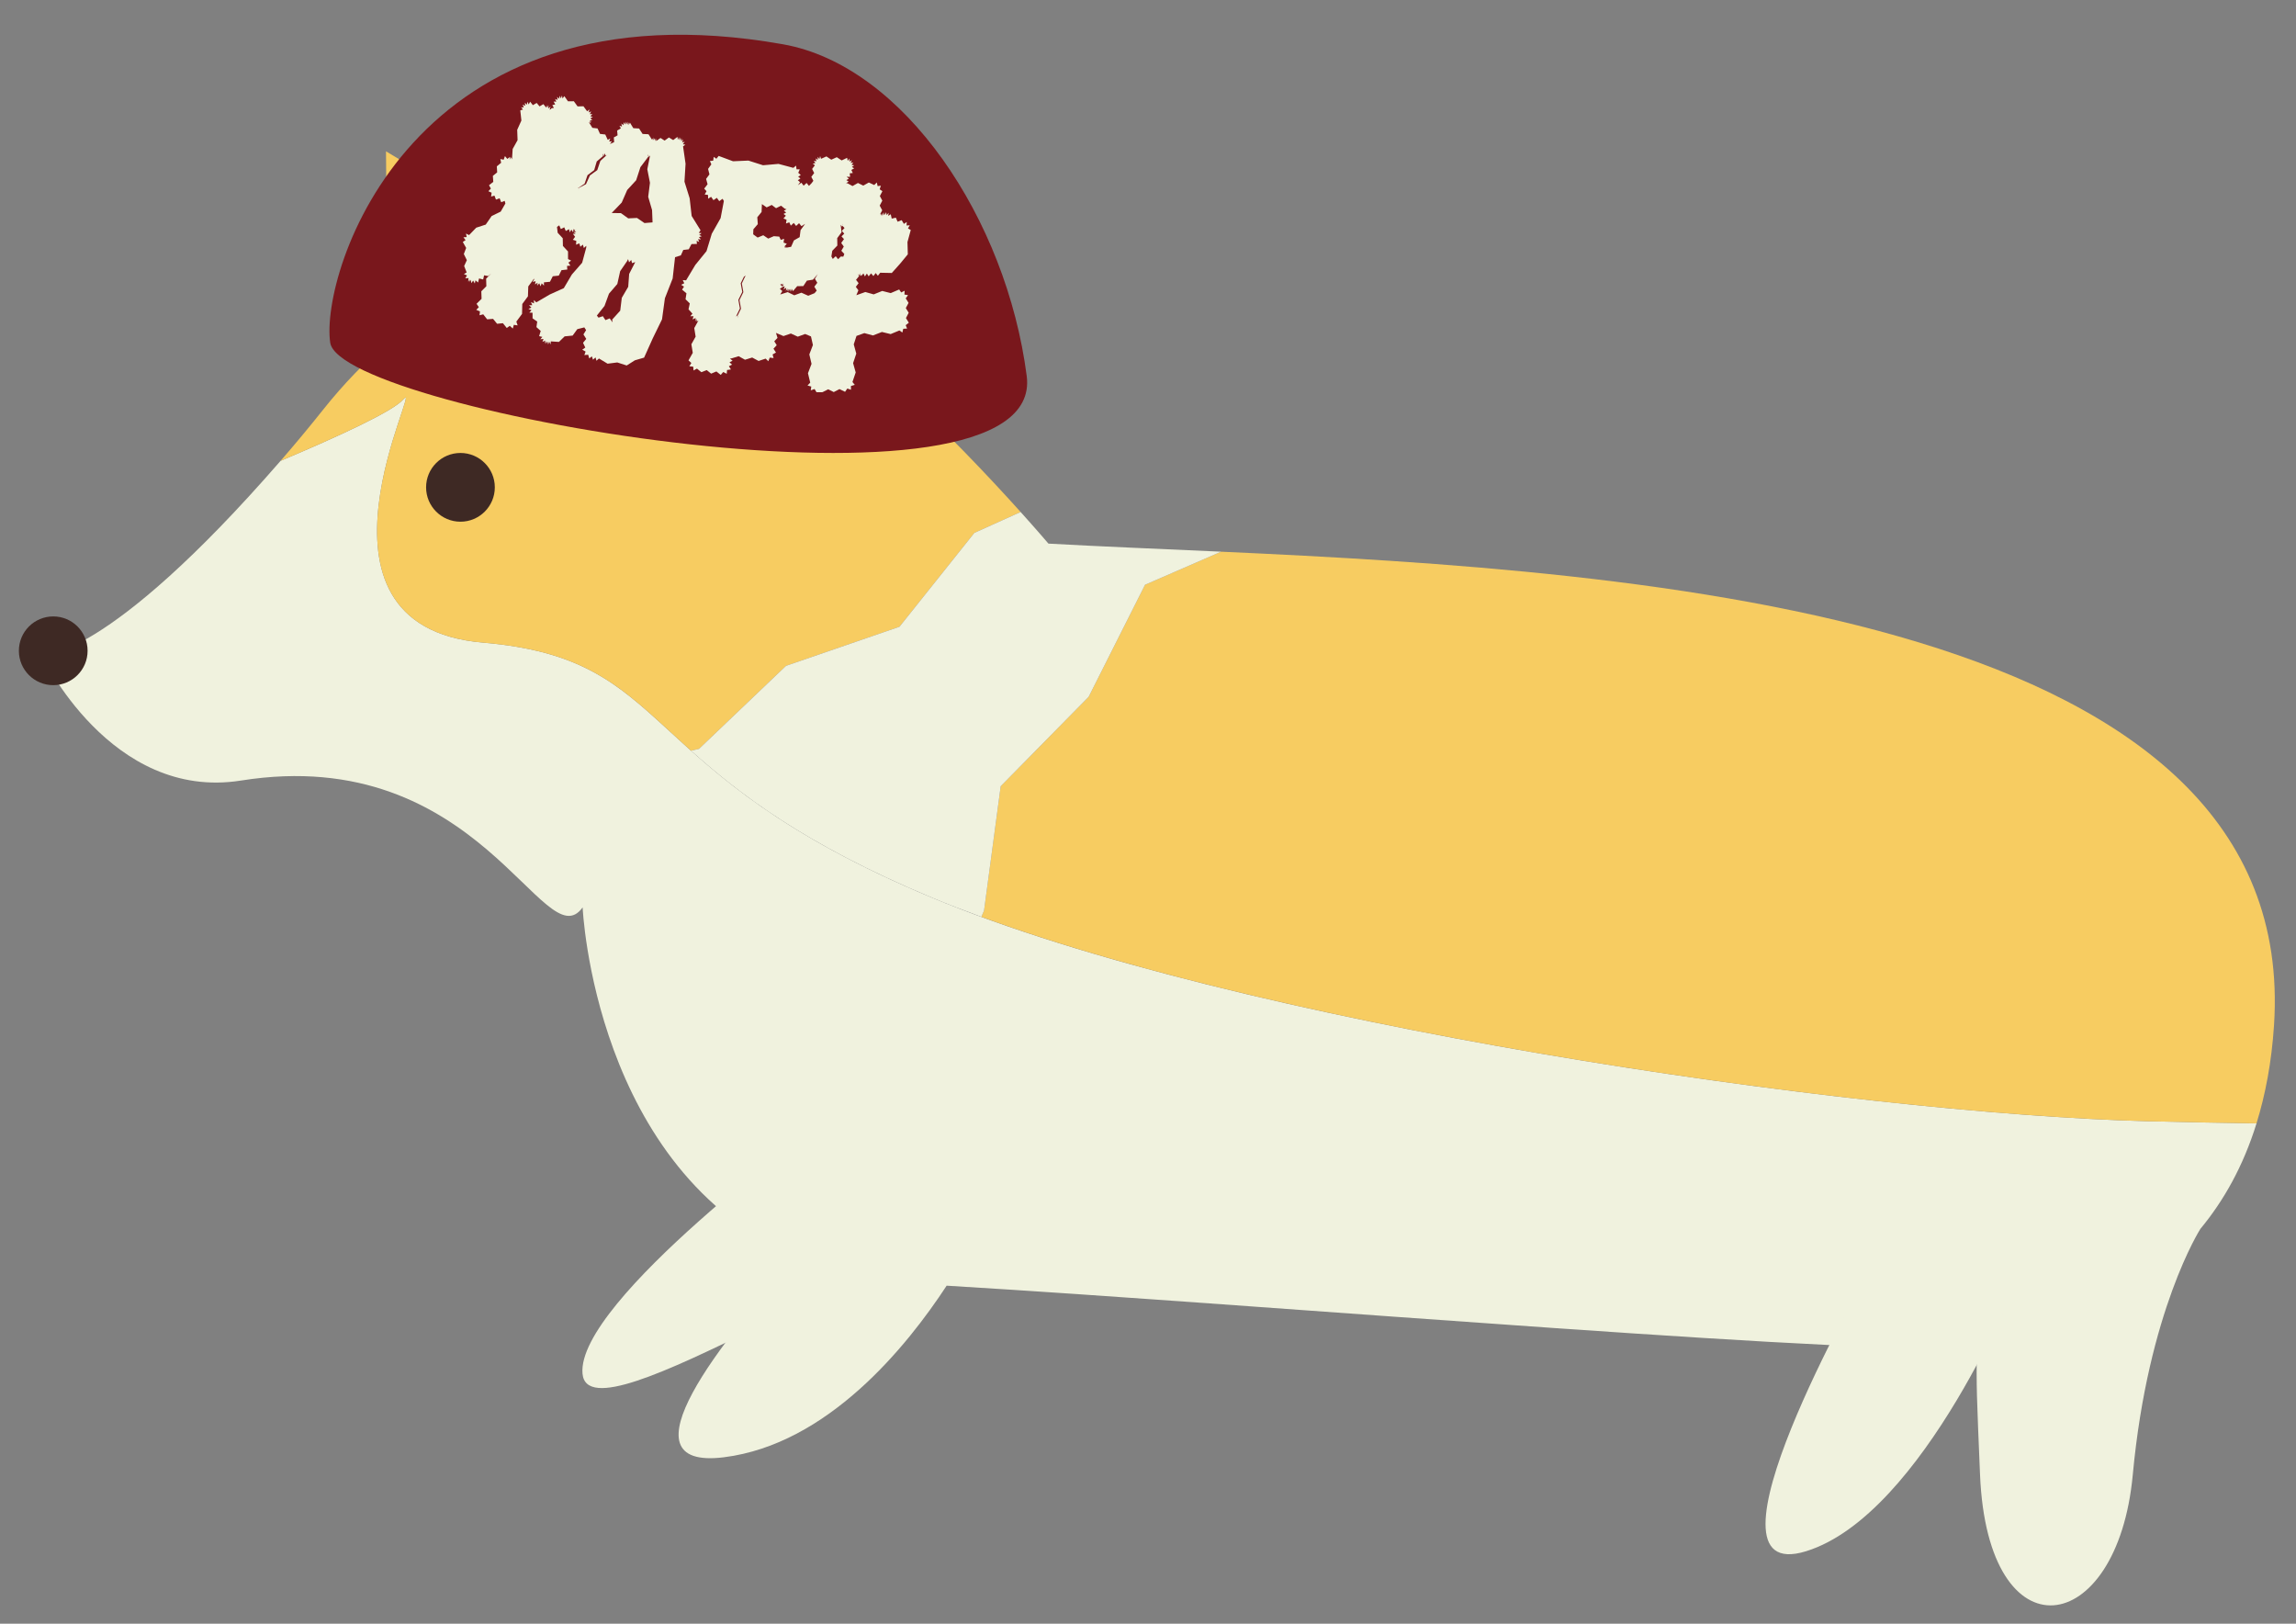 <?xml version="1.0" encoding="utf-8"?>
<!DOCTYPE svg PUBLIC "-//W3C//DTD SVG 1.1//EN" "http://www.w3.org/Graphics/SVG/1.1/DTD/svg11.dtd">
<svg version="1.1" id="レイヤー_1" xmlns="http://www.w3.org/2000/svg" xmlns:xlink="http://www.w3.org/1999/xlink" x="0px"
	 y="0px" width="841.89px" height="595.28px" viewBox="0 0 841.89 595.28" enable-background="new 0 0 841.89 595.28"
	 xml:space="preserve">
<rect x="0" y="0" width="841.89" height="595.28" fill="#808080" stroke="none"/>
<g>
	<g>
		<path fill="#F0F2DE" d="M827.413,411.845c-13.288-0.192-26.621-0.447-39.778-0.782c-109.2-2.801-335.523-35.856-446.122-82.056
			c-110.599-46.201-92.99-87.327-164.391-93.415c-71.398-6.087-20.885-98.929-29.284-89.128c-3.703,4.32-23.724,13.535-44.958,22.49
			c-64.317,73.989-87.576,71.254-87.576,71.254s25.216,53.561,73.073,45.953c87.642-13.932,111.261,66.121,125.262,46.501
			c0,0,4.183,96.557,78.568,128.256c-26.933,29.602-65.997,78.246-26.769,73.342c38.019-4.748,66.98-40.459,81.675-62.908
			c120.153,7.206,350.381,26.95,376.123,22.209c0.519-0.099,1.076-0.202,1.634-0.307c-0.213,15.914-0.055,18.135,1.166,47.458
			c2.8,67.309,50.4,60.2,56,0s24.777-90.153,24.777-90.153h-0.005C815.273,440.351,822.514,427.681,827.413,411.845z"/>
		<path fill="#F0F2DE" d="M683.849,468.462c0,0-64.831,113.615-21.611,100.25c43.225-13.366,77.797-100.25,77.797-100.25"/>
		<path fill="#F0F2DE" d="M300.584,411.845c0,0-89.281,65.104-86.991,91.739c2.287,26.639,119.043-56.229,146.518-45.87"/>
		<path fill="#3E2924" d="M32.12,238.59c0,6.959-5.644,12.599-12.601,12.599c-6.956,0-12.6-5.64-12.6-12.599
			c0-6.958,5.644-12.6,12.6-12.6C26.476,225.99,32.12,231.631,32.12,238.59z"/>
		<g>
			<path fill="#F7CC61" d="M447.742,202.256l-27.874,12.123l-20.688,41.09l-32.243,32.761l-6.112,45.603l-0.984,2.3
				c115.682,42.436,324.303,72.274,427.793,74.93c13.157,0.335,26.49,0.59,39.778,0.782c3.265-10.555,5.54-22.454,6.421-35.994
				C843.602,225.907,605.438,209.431,447.742,202.256z"/>
			<path fill="#F7CC61" d="M288.212,244.11l41.592-14.323l27.458-34.41l16.984-7.668c-10.741-11.938-28.667-31.107-47.39-47.853
				c-3.877-3.47-7.794-6.816-11.681-9.991h0.006c0,0-28.744-68.802-30.145-98.202c-0.929-19.529-21.618,30.204-35.415,65.809
				c-14.546-3.082-33.305-4.504-53.829,0.287c-6.917-8.848-21.868-23.018-54.254-42.295c0,0,0.438,38.407,0.273,70.42
				c-7.88,6.74-15.712,14.735-23.373,24.369c-5.316,6.683-10.495,12.873-15.559,18.701c21.235-8.955,41.255-18.17,44.958-22.49
				c8.399-9.8-42.114,83.041,29.284,89.128c41.096,3.502,52.73,18.626,76.27,39.635l2.934-0.687L288.212,244.11z"/>
			<path fill="#F0F2DE" d="M366.937,288.23l32.243-32.761l20.688-41.09l27.874-12.123c-23.187-1.056-44.645-1.913-63.306-2.96
				c0,0-3.844-4.535-10.19-11.586l-16.984,7.668l-27.458,34.41l-41.592,14.323l-31.886,30.43l-2.934,0.687
				c17.358,15.487,41.18,34.171,88.121,53.78c5.783,2.415,11.948,4.785,18.329,7.126l0.984-2.3L366.937,288.23z"/>
		</g>
		<path fill="#3E2924" d="M181.438,178.664c0,6.959-5.645,12.601-12.6,12.601c-6.956,0-12.601-5.642-12.601-12.601
			c0-6.96,5.645-12.6,12.601-12.6C175.793,166.063,181.438,171.704,181.438,178.664z"/>
	</g>
	<path fill="#79171C" d="M287.1,16.234c44.395,7.867,81.948,64.104,89.379,121.648c7.432,57.544-251.61,13.243-255.394-12.239
		C117.295,100.163,150.769-7.929,287.1,16.234z"/>
	<g>
		<g>
			<g>
				<path fill="#F0F2DE" d="M216.06,131.405c-0.153-0.539-0.227-0.806-0.379-1.345c-0.556,0.049-0.845,0.066-1.406,0.112
					c0.177-0.519,0.271-0.762,0.448-1.282c-0.498-0.271-0.732-0.413-1.233-0.684c0.446-0.317,0.671-0.467,1.117-0.787
					c-0.326-0.697-0.498-1.045-0.821-1.742c0.476-0.572,0.711-0.856,1.182-1.427c-0.413-0.654-0.624-0.99-1.032-1.646
					c0.391-0.632,0.583-0.943,0.971-1.578c-0.265-0.397-0.388-0.596-0.653-0.996c-1.017,0.263-1.548,0.386-2.567,0.64
					c-0.688,0.946-1.026,1.417-1.717,2.36c-1.176,0.118-1.758,0.18-2.934,0.29c-0.828,0.815-1.249,1.217-2.086,2.032
					c-1.202-0.072-1.78-0.113-2.981-0.195c-0.032,0.452-0.065,0.673-0.098,1.125c-0.208-0.418-0.297-0.621-0.506-1.04
					c-0.136,0.424-0.232,0.637-0.368,1.061c-0.104-0.449-0.14-0.676-0.238-1.121c-0.244,0.366-0.363,0.543-0.61,0.91
					c0.083-0.418,0.134-0.624,0.216-1.042c-0.21,0.366-0.323,0.552-0.534,0.918c0.125-0.405,0.184-0.615,0.306-1.02
					c-0.238,0.351-0.342,0.522-0.579,0.87c0.153-0.397,0.208-0.591,0.361-0.987c-0.413,0.206-0.607,0.312-1.023,0.517
					c0.156-0.438,0.235-0.656,0.388-1.094c-0.462,0.058-0.703,0.082-1.166,0.14c0.292-0.353,0.441-0.534,0.733-0.887
					c-0.459-0.104-0.7-0.156-1.165-0.263c0.229-0.768,0.345-1.151,0.577-1.919c-0.632-0.558-0.938-0.842-1.566-1.403
					c0.117-0.81,0.166-1.22,0.287-2.029c-0.689-0.476-1.026-0.708-1.707-1.187c-0.003-0.823-0.013-1.23-0.009-2.048
					c-0.475-0.022-0.706-0.033-1.182-0.057c0.32-0.339,0.479-0.514,0.799-0.856c-0.44-0.205-0.672-0.304-1.114-0.512
					c0.43-0.18,0.652-0.271,1.081-0.451c-0.342-0.358-0.522-0.542-0.864-0.9c0.47,0.005,0.717,0.011,1.187,0.014
					c-0.189-0.459-0.296-0.692-0.488-1.151c0.449,0.186,0.674,0.287,1.127,0.473c-0.019-0.489-0.038-0.738-0.057-1.225
					c0.355,0.339,0.533,0.514,0.893,0.853c1.98-1.129,2.97-1.712,4.925-2.874c2.084-0.919,3.11-1.386,5.163-2.34
					c1.185-1.999,1.786-2.994,2.956-5.001c1.523-1.714,2.272-2.581,3.773-4.312c0.593-2.212,0.889-3.309,1.483-5.518
					c0.01-0.27,0.016-0.41,0.026-0.681c-0.363,0.32-0.538,0.484-0.901,0.801c-0.128-0.493-0.198-0.744-0.326-1.236
					c-0.376,0.312-0.577,0.47-0.959,0.78c-0.14-0.498-0.208-0.747-0.348-1.244c-0.489,0.197-0.733,0.292-1.222,0.487
					c0.033-0.561,0.061-0.839,0.092-1.403c-0.502-0.156-0.751-0.233-1.255-0.394c0.329-0.432,0.488-0.657,0.815-1.088
					c-0.321-0.446-0.473-0.662-0.794-1.11c0.41,0.017,0.601,0.019,1.011,0.033c-0.336-0.257-0.495-0.391-0.823-0.648
					c0.411,0.014,0.613,0.025,1.02,0.039c-0.327-0.269-0.498-0.4-0.825-0.67c0.41,0.006,0.613,0,1.023,0
					c-0.342,0.058-0.506,0.087-0.848,0.142c0.332-0.213,0.487-0.325,0.821-0.539c-0.364,0.156-0.547,0.241-0.907,0.396
					c0.336-0.213,0.519-0.32,0.855-0.536c-0.067,0.281-0.106,0.418-0.177,0.7c-0.363-0.265-0.544-0.393-0.906-0.662
					c-0.074,0.47-0.11,0.706-0.183,1.179c-0.26-0.391-0.388-0.588-0.639-0.976c-0.225,0.41-0.342,0.609-0.567,1.02
					c-0.107-0.468-0.159-0.692-0.267-1.157c-0.481,0.262-0.72,0.391-1.206,0.653c-0.232-0.539-0.342-0.81-0.567-1.348
					c-0.498,0.257-0.743,0.38-1.241,0.635c-0.235-0.544-0.356-0.81-0.588-1.354c-0.325,0.235-0.501,0.345-0.825,0.58
					c0.092,0.853,0.153,1.282,0.251,2.136c0.741,0.8,1.108,1.208,1.854,2.006c0.021,1.135,0.039,1.69,0.063,2.825
					c0.743,0.812,1.124,1.222,1.878,2.032c0.003,1.113-0.008,1.668-0.003,2.781c0.458,0.226,0.678,0.336,1.136,0.557
					c-0.4,0.307-0.593,0.457-0.999,0.763c0.29,0.435,0.44,0.653,0.736,1.088c-0.5,0.041-0.742,0.063-1.242,0.101
					c0.048,0.528,0.058,0.795,0.104,1.323c-0.858,0.096-1.277,0.145-2.132,0.235c-0.399,0.801-0.594,1.2-0.992,2.001
					c-0.878,0.099-1.324,0.142-2.204,0.232c-0.413,0.809-0.626,1.222-1.039,2.029c-0.887,0.09-1.324,0.123-2.216,0.206
					c0.009,0.484,0.006,0.73,0.02,1.211c-0.337-0.347-0.5-0.52-0.832-0.867c-0.153,0.446-0.238,0.67-0.4,1.116
					c-0.193-0.446-0.284-0.67-0.48-1.116c-0.305,0.348-0.46,0.522-0.763,0.87c0.115-0.405,0.183-0.599,0.298-1.006
					c-0.17,0.385-0.258,0.568-0.427,0.952c0.131-0.399,0.195-0.599,0.323-0.999c-0.152,0.391-0.219,0.583-0.37,0.971
					c0.128-0.401,0.186-0.601,0.317-1c-0.384,0.249-0.58,0.377-0.96,0.626c0.094-0.465,0.159-0.698,0.252-1.162
					c-0.446,0.087-0.678,0.123-1.124,0.208c0.249-0.389,0.382-0.586,0.633-0.974c-0.07-0.046-0.101-0.071-0.171-0.117
					c-0.815,1.116-1.23,1.67-2.048,2.778c-0.052,1.449-0.085,2.185-0.123,3.633c-0.827,1.127-1.242,1.69-2.073,2.811
					c-0.046,1.458-0.046,2.18-0.088,3.637c-0.831,1.129-1.258,1.692-2.094,2.816c0.2,0.552,0.287,0.836,0.484,1.389
					c-0.561-0.077-0.845-0.118-1.405-0.197c-0.152,0.542-0.222,0.81-0.375,1.351c-0.438-0.399-0.668-0.594-1.105-0.992
					c-0.446,0.32-0.66,0.473-1.102,0.791c-0.577-0.704-0.847-1.05-1.417-1.756c-0.853,0.087-1.279,0.131-2.132,0.213
					c-0.585-0.719-0.889-1.077-1.474-1.799c-0.867,0.068-1.307,0.101-2.174,0.164c-0.586-0.73-0.855-1.096-1.433-1.829
					c-0.54,0.139-0.821,0.208-1.356,0.342c0.055-0.566,0.098-0.856,0.153-1.421c-0.54-0.224-0.812-0.331-1.352-0.558
					c0.372-0.396,0.564-0.596,0.936-0.996c-0.332-0.495-0.503-0.744-0.833-1.238c0.746-0.728,1.104-1.085,1.842-1.815
					c-0.043-1.108-0.055-1.66-0.095-2.768c0.74-0.735,1.109-1.107,1.845-1.846c-0.041-1.107-0.046-1.662-0.082-2.77
					c0.747-0.758,1.107-1.135,1.849-1.896c-0.437,0.375-0.659,0.566-1.093,0.941c-0.61-0.113-0.897-0.172-1.505-0.285
					c-0.134,0.612-0.216,0.919-0.345,1.531c-0.602-0.147-0.894-0.224-1.496-0.377c-0.156,0.594-0.215,0.894-0.37,1.487
					c-0.376-0.32-0.568-0.476-0.938-0.799c-0.107,0.468-0.153,0.698-0.254,1.165c-0.247-0.434-0.375-0.65-0.617-1.083
					c-0.258,0.383-0.387,0.577-0.641,0.96c-0.091-0.484-0.137-0.728-0.227-1.212c-0.2,0.364-0.307,0.539-0.506,0.905
					c0.143-0.399,0.208-0.596,0.351-0.995c-0.232,0.345-0.332,0.514-0.564,0.859c0.167-0.386,0.241-0.583,0.41-0.968
					c-0.254,0.325-0.398,0.498-0.65,0.82c0.052-0.5,0.104-0.754,0.159-1.258c-0.483,0.017-0.74,0.027-1.222,0.041
					c0.26-0.407,0.394-0.615,0.651-1.022c-0.456-0.205-0.694-0.307-1.151-0.512c0.408-0.238,0.61-0.36,1.02-0.599
					c-0.375-0.94-0.55-1.409-0.919-2.349c0.402-0.858,0.588-1.284,0.988-2.146c-0.455-0.896-0.665-1.353-1.108-2.255
					c0.348-0.891,0.511-1.334,0.858-2.226c-0.492-0.875-0.749-1.315-1.236-2.193c0.405-0.268,0.619-0.405,1.022-0.672
					c-0.317-0.418-0.473-0.624-0.793-1.042c0.484-0.027,0.72-0.046,1.204-0.077c-0.106-0.514-0.162-0.771-0.268-1.288
					c0.45,0.224,0.691,0.334,1.143,0.558c1.056-1.083,1.578-1.627,2.622-2.712c1.402-0.449,2.095-0.67,3.487-1.135
					c0.87-1.255,1.298-1.882,2.162-3.139c1.332-0.638,2.002-0.963,3.322-1.616c0.698-1.187,1.026-1.777,1.718-2.97
					c-0.1-0.386-0.155-0.585-0.252-0.971c-0.522,0.203-0.773,0.298-1.292,0.5c-0.225-0.583-0.351-0.87-0.574-1.449
					c-0.534,0.196-0.802,0.295-1.334,0.486c-0.222-0.582-0.337-0.872-0.555-1.455c-0.498,0.134-0.736,0.208-1.233,0.339
					c0.082-0.561,0.12-0.848,0.202-1.408c-0.486-0.219-0.717-0.328-1.2-0.55c0.364-0.391,0.553-0.582,0.919-0.973
					c-0.277-0.487-0.415-0.73-0.692-1.219c0.632-0.495,0.937-0.742,1.569-1.239c-0.064-0.869-0.086-1.318-0.153-2.188
					c0.641-0.514,0.943-0.776,1.578-1.296c-0.061-0.886-0.076-1.323-0.128-2.209c0.632-0.517,0.949-0.779,1.583-1.304
					c-0.123-0.552-0.177-0.82-0.297-1.373c0.492,0.101,0.732,0.15,1.228,0.249c0.189-0.525,0.281-0.795,0.47-1.324
					c0.348,0.405,0.514,0.624,0.864,1.028c0.424-0.303,0.638-0.461,1.058-0.768c-0.125,0.408-0.18,0.602-0.306,1.006
					c0.189-0.37,0.295-0.544,0.484-0.913c-0.131,0.401-0.192,0.593-0.323,0.998c0.199-0.369,0.295-0.55,0.489-0.919
					c0.124,0.319,0.183,0.478,0.31,0.798c0.095-1.54,0.147-2.305,0.251-3.842c0.716-1.288,1.081-1.936,1.799-3.227
					c-0.058-1.518-0.088-2.28-0.134-3.798c0.61-1.362,0.922-2.04,1.532-3.401c-0.167-1.493-0.247-2.243-0.405-3.735
					c0.388-0.123,0.577-0.184,0.965-0.309c-0.27-0.331-0.401-0.498-0.669-0.826c0.394,0.035,0.59,0.055,0.981,0.09
					c-0.159-0.416-0.232-0.624-0.391-1.04c0.362,0.175,0.552,0.257,0.913,0.435c-0.035-0.462-0.065-0.689-0.104-1.148
					c0.286,0.309,0.421,0.454,0.707,0.76c0.086-0.457,0.138-0.676,0.229-1.132c0.181,0.402,0.26,0.604,0.443,1.006
					c0.211-0.402,0.328-0.604,0.541-1.008c0.402,0.508,0.599,0.768,1.001,1.276c0.556-0.325,0.84-0.49,1.395-0.82
					c0.418,0.508,0.639,0.76,1.058,1.266c0.564-0.331,0.833-0.498,1.395-0.829c0.418,0.503,0.615,0.755,1.039,1.255
					c0.131-0.405,0.201-0.599,0.332-1.006c-0.045,0.427-0.069,0.629-0.112,1.056c0.156-0.392,0.241-0.591,0.399-0.982
					c-0.083,0.418-0.118,0.637-0.201,1.056c0.183-0.377,0.28-0.563,0.463-0.941c-0.045,0.454-0.072,0.681-0.116,1.135
					c0.339-0.249,0.512-0.377,0.845-0.626c-0.153,0.426-0.228,0.647-0.381,1.075c0.378-0.126,0.556-0.197,0.934-0.326
					c0.059,0.382,0.076,0.577,0.136,0.959c-0.218-0.437-0.314-0.65-0.527-1.085c0.416-0.082,0.639-0.123,1.055-0.208
					c-0.232-0.402-0.355-0.604-0.587-1.003c0.421-0.101,0.642-0.151,1.061-0.255c-0.224-0.41-0.352-0.629-0.577-1.039
					c0.388,0.011,0.602,0.022,0.99,0.03c-0.178-0.402-0.273-0.599-0.443-1c0.359,0.156,0.54,0.232,0.897,0.385
					c-0.052-0.454-0.088-0.681-0.141-1.135c0.289,0.29,0.431,0.429,0.724,0.714c0.061-0.458,0.095-0.679,0.156-1.132
					c0.189,0.383,0.268,0.574,0.456,0.957c0.17-0.418,0.265-0.637,0.436-1.058c0.076,0.437,0.112,0.675,0.189,1.113
					c0.262-0.35,0.391-0.531,0.656-0.881c0.532,0.769,0.809,1.144,1.35,1.909c0.858-0.008,1.285-0.011,2.146-0.027
					c0.538,0.757,0.821,1.135,1.365,1.89c0.867-0.02,1.288-0.024,2.155-0.049c0.544,0.744,0.819,1.121,1.372,1.865
					c0.317-0.284,0.488-0.429,0.804-0.719c-0.098,0.455-0.15,0.684-0.251,1.135c0.373-0.158,0.553-0.235,0.925-0.396
					c-0.213,0.402-0.317,0.602-0.531,1.003c0.388-0.011,0.574-0.011,0.962-0.024c-0.3,0.309-0.453,0.462-0.757,0.771
					c0.364,0.131,0.553,0.205,0.914,0.336c-0.364,0.183-0.568,0.268-0.938,0.448c0.305,0.269,0.473,0.4,0.775,0.667
					c-0.393,0.041-0.583,0.058-0.971,0.096c0.273,0.26,0.41,0.399,0.683,0.659c-0.339-0.129-0.505-0.192-0.844-0.32
					c0.251,0.298,0.388,0.443,0.639,0.739c-0.327-0.165-0.495-0.251-0.822-0.418c0.224,0.323,0.314,0.489,0.538,0.812
					c0.305,0.506,0.47,0.75,0.779,1.253c0.76,0.093,1.132,0.136,1.896,0.224c0.348,0.798,0.555,1.197,0.907,1.996
					c0.785,0.096,1.157,0.14,1.933,0.23c0.35,0.785,0.542,1.181,0.894,1.963c0.375-0.203,0.55-0.303,0.922-0.506
					c-0.159,0.442-0.238,0.665-0.396,1.107c0.405-0.036,0.616-0.05,1.015-0.082c-0.283,0.355-0.424,0.533-0.707,0.886
					c0.094-0.005,0.143-0.003,0.236-0.008c0.517-0.222,0.768-0.342,1.284-0.569c-0.054-0.691-0.074-1.036-0.125-1.728
					c0.555-0.301,0.829-0.451,1.38-0.76c-0.065-0.697-0.095-1.039-0.16-1.739c0.546-0.328,0.816-0.495,1.362-0.828
					c-0.201-0.378-0.308-0.569-0.506-0.949c0.366,0.115,0.558,0.178,0.924,0.293c-0.088-0.441-0.131-0.676-0.219-1.116
					c0.306,0.254,0.455,0.385,0.763,0.64c0.038-0.464,0.061-0.695,0.098-1.157c0.183,0.366,0.284,0.555,0.473,0.924
					c0.095-0.438,0.143-0.656,0.235-1.091c0.104,0.416,0.15,0.621,0.254,1.037c0.176-0.405,0.265-0.596,0.438-1.003
					c0.016,0.443,0.035,0.654,0.052,1.094c0.163-0.388,0.229-0.585,0.394-0.971c-0.104,0.411-0.161,0.621-0.259,1.034
					c0.196-0.366,0.294-0.563,0.483-0.93c-0.123,0.402-0.18,0.613-0.306,1.018c0.21-0.355,0.317-0.536,0.528-0.891
					c0.489,0.803,0.724,1.203,1.219,2.006c0.845,0.05,1.267,0.077,2.113,0.121c0.506,0.801,0.774,1.198,1.285,1.996
					c0.87,0.046,1.294,0.071,2.164,0.109c0.517,0.793,0.776,1.192,1.298,1.983c0.247-0.334,0.364-0.505,0.613-0.839
					c-0.154,0.399-0.228,0.602-0.381,1.001c0.275-0.296,0.424-0.438,0.697-0.733c-0.193,0.375-0.289,0.555-0.483,0.93
					c0.229-0.301,0.339-0.454,0.571-0.76c0.021,0.388,0.042,0.579,0.071,0.965c0-0.424-0.003-0.635-0.003-1.058
					c0.094,0.404,0.134,0.606,0.231,1.011c0.037-0.426,0.058-0.651,0.095-1.074c0.055,0.416,0.091,0.628,0.144,1.044
					c0.627-0.443,0.942-0.665,1.56-1.113c0.604,0.388,0.901,0.582,1.506,0.971c0.638-0.452,0.94-0.689,1.572-1.146
					c0.619,0.383,0.946,0.574,1.568,0.951c0.629-0.461,0.929-0.699,1.552-1.165c0.046,0.416,0.082,0.626,0.125,1.045
					c0.082-0.418,0.134-0.621,0.213-1.039c0.006,0.424,0.009,0.634,0.018,1.058c0.117-0.413,0.163-0.621,0.284-1.031
					c-0.033,0.424-0.052,0.64-0.085,1.066c0.217-0.372,0.317-0.555,0.534-0.927c-0.051,0.435-0.08,0.646-0.128,1.081
					c0.275-0.314,0.422-0.465,0.696-0.78c-0.125,0.418-0.205,0.635-0.336,1.056c0.322-0.244,0.478-0.358,0.801-0.599
					c-0.169,0.427-0.244,0.626-0.413,1.056c0.385-0.076,0.574-0.102,0.959-0.178c-0.27,0.353-0.415,0.522-0.687,0.873
					c0.375,0.071,0.573,0.106,0.946,0.174c-0.342,0.241-0.511,0.361-0.861,0.602c0.354,2.557,0.534,3.836,0.916,6.394
					c-0.166,2.625-0.248,3.937-0.398,6.563c0.743,2.436,1.118,3.653,1.9,6.084c0.271,2.592,0.434,3.896,0.735,6.488
					c1.286,2.114,1.93,3.167,3.262,5.261c-0.265,0.372-0.382,0.558-0.647,0.93c0.413,0.049,0.62,0.071,1.033,0.121
					c-0.361,0.263-0.529,0.394-0.889,0.653c0.375,0.2,0.57,0.29,0.943,0.487c-0.41,0.125-0.62,0.191-1.03,0.314
					c0.29,0.328,0.431,0.498,0.718,0.829c-0.421-0.03-0.626-0.052-1.047-0.085c0.176,0.416,0.255,0.626,0.436,1.04
					c-0.381-0.178-0.574-0.269-0.958-0.446c0.044,0.459,0.073,0.691,0.115,1.154c-0.793,0.022-1.197,0.033-1.994,0.052
					c-0.402,0.768-0.59,1.151-0.998,1.916c-0.804,0.099-1.212,0.145-2.012,0.238c-0.348,0.798-0.534,1.195-0.886,1.994
					c-0.848,0.265-1.28,0.398-2.133,0.655c-0.355,3.123-0.53,4.685-0.875,7.81c-1.129,2.904-1.696,4.351-2.845,7.246
					c-0.425,3.096-0.645,4.644-1.06,7.738c-1.349,2.792-2.027,4.192-3.401,6.973c-1.252,2.833-1.893,4.236-3.167,7.057
					c-1.356,0.405-2.037,0.602-3.398,0.991c-1.184,0.762-1.786,1.142-2.979,1.892c-1.391-0.437-2.071-0.656-3.456-1.113
					c-1.418,0.189-2.132,0.282-3.557,0.454c-1.268-0.754-1.9-1.135-3.155-1.903c-0.364,0.331-0.55,0.492-0.919,0.823
					c-0.146-0.481-0.202-0.727-0.342-1.209c-0.37,0.328-0.565,0.493-0.94,0.818c-0.156-0.493-0.247-0.736-0.403-1.226
					C216.631,130.943,216.454,131.094,216.06,131.405z M218.86,115.691c0.244,0.306,0.358,0.464,0.604,0.768
					c0.632-0.213,0.949-0.322,1.581-0.542c0.382,0.577,0.574,0.867,0.957,1.438c0.623-0.246,0.938-0.374,1.561-0.623
					c0.394,0.555,0.6,0.829,0.994,1.383c0.108-0.405,0.16-0.606,0.267-1.011c-0.098,0.407-0.139,0.62-0.235,1.031
					c0.106-0.408,0.148-0.615,0.256-1.023c-0.098,0.411-0.138,0.612-0.235,1.023c-0.052-0.386-0.086-0.583-0.139-0.968
					c1.185-1.31,1.777-1.958,2.95-3.276c0.232-1.878,0.339-2.828,0.574-4.706c0.949-1.614,1.42-2.418,2.357-4.033
					c0.131-1.893,0.2-2.838,0.345-4.728c0.9-1.734,1.337-2.598,2.226-4.337c-0.473,0.159-0.7,0.232-1.17,0.391
					c-0.115-0.468-0.176-0.7-0.29-1.17c-0.326,0.347-0.485,0.519-0.81,0.867c-0.137-0.476-0.203-0.717-0.339-1.192
					c-0.143,0.284-0.208,0.429-0.351,0.713c-1.014,1.493-1.532,2.234-2.562,3.719c-0.41,1.878-0.635,2.825-1.044,4.704
					c-1.22,1.427-1.822,2.136-3.06,3.551c-0.653,1.797-0.985,2.699-1.639,4.496C220.545,113.583,219.992,114.283,218.86,115.691z
					 M239.277,81.533c-0.08-1.815-0.114-2.72-0.183-4.536c-0.583-1.934-0.861-2.907-1.417-4.846
					c0.259-2.056,0.381-3.082,0.646-5.138c-0.405-1.985-0.585-2.98-0.968-4.968c0.404-2.029,0.604-3.041,1.008-5.064
					c-0.178,0.224-0.275,0.331-0.455,0.555c-0.108-0.391-0.159-0.577-0.267-0.97c0.016,0.423-0.009,0.629,0.007,1.052
					c-0.098-0.402-0.135-0.596-0.235-0.998c0.131,0.314,0.213,0.468,0.348,0.779c-1.16,1.559-1.758,2.333-2.934,3.883
					c-0.626,1.922-0.932,2.882-1.564,4.801c-1.296,1.433-1.96,2.152-3.279,3.566c-0.797,1.852-1.206,2.768-2.015,4.613
					c-1.459,1.539-2.189,2.305-3.677,3.828c1.362,0.03,2.04,0.038,3.396,0.049c1.066,0.777,1.603,1.154,2.674,1.915
					c1.289-0.052,1.924-0.083,3.207-0.153c1.093,0.751,1.643,1.131,2.748,1.87C237.497,81.684,238.096,81.634,239.277,81.533z
					 M211.978,69.029c1.163-0.599,1.737-0.899,2.888-1.512c0.584-1.285,0.877-1.928,1.457-3.213c1.077-0.773,1.615-1.159,2.68-1.944
					c0.464-1.354,0.685-2.035,1.148-3.388c1.008-0.905,1.509-1.359,2.507-2.273c-0.202,0.148-0.303,0.224-0.506,0.369
					c-0.229-0.344-0.342-0.522-0.568-0.867c-0.041,0.44-0.038,0.662-0.077,1.105c-0.168-0.388-0.251-0.582-0.421-0.968
					c0.019,0.355,0.011,0.542,0.03,0.896c-0.922,0.788-1.376,1.176-2.302,1.955c-0.373,1.269-0.562,1.906-0.932,3.175
					c-0.977,0.755-1.471,1.121-2.454,1.865c-0.424,1.25-0.645,1.876-1.072,3.123c-1.017,0.686-1.523,1.028-2.55,1.706
					c0.21-0.057,0.312-0.084,0.522-0.142c-0.127,0.405-0.183,0.594-0.31,0.996c0.137-0.397,0.201-0.588,0.334-0.985
					c0.107,0.085,0.184,0.126,0.29,0.214C212.38,69.098,212.237,69.073,211.978,69.029z"/>
			</g>
			<g>
				<path fill="#F0F2DE" d="M299.393,143.795c-0.281-0.468-0.421-0.704-0.703-1.174c-0.555,0.197-0.857,0.293-1.409,0.487
					c0.069-0.558,0.124-0.833,0.195-1.392c-0.553-0.15-0.834-0.229-1.38-0.382c0.394-0.43,0.599-0.641,0.992-1.067
					c-0.333-1.375-0.5-2.062-0.828-3.437c0.527-1.37,0.789-2.062,1.312-3.435c-0.331-1.383-0.495-2.073-0.813-3.459
					c0.523-1.375,0.797-2.07,1.314-3.448c-0.284-1.264-0.428-1.89-0.71-3.15c-0.851-0.35-1.288-0.533-2.139-0.892
					c-1.082,0.394-1.616,0.597-2.696,0.982c-1.017-0.454-1.523-0.689-2.535-1.153c-1.086,0.374-1.63,0.565-2.718,0.93
					c-1.105-0.455-1.64-0.689-2.741-1.157c0.225,0.73,0.332,1.094,0.558,1.827c-0.467,0.503-0.711,0.755-1.186,1.258
					c0.364,0.566,0.544,0.85,0.904,1.417c-0.476,0.517-0.714,0.771-1.19,1.285c0.364,0.568,0.55,0.853,0.916,1.421
					c-0.498,0.276-0.743,0.411-1.246,0.684c0.143,0.533,0.216,0.795,0.363,1.332c-0.555-0.063-0.845-0.101-1.399-0.167
					c-0.206,0.528-0.314,0.801-0.523,1.33c-0.398-0.383-0.584-0.577-0.981-0.96c-1.036,0.347-1.557,0.519-2.592,0.858
					c-0.946-0.5-1.411-0.749-2.348-1.258c-1.042,0.331-1.584,0.49-2.631,0.813c-0.943-0.517-1.395-0.774-2.333-1.296
					c-0.99,0.31-1.484,0.465-2.479,0.766c-0.276,0.041-0.413,0.06-0.689,0.101c0.383,0.32,0.564,0.476,0.943,0.793
					c-0.462,0.223-0.675,0.347-1.137,0.574c0.379,0.339,0.56,0.498,0.94,0.834c-0.463,0.243-0.692,0.369-1.154,0.607
					c0.293,0.478,0.449,0.705,0.742,1.178c-0.567,0.079-0.854,0.125-1.419,0.202c-0.049,0.558-0.071,0.829-0.118,1.386
					c-0.505-0.26-0.773-0.388-1.274-0.65c-0.378,0.426-0.55,0.637-0.928,1.063c-0.636-0.506-0.947-0.763-1.585-1.271
					c-0.763,0.322-1.166,0.489-1.93,0.809c-0.653-0.519-0.968-0.785-1.614-1.304c-0.785,0.312-1.173,0.464-1.963,0.771
					c-0.645-0.525-0.975-0.788-1.618-1.315c-0.498,0.279-0.749,0.415-1.247,0.691c-0.055-0.561-0.076-0.833-0.131-1.394
					c-0.561-0.063-0.851-0.09-1.411-0.156c0.29-0.481,0.443-0.725,0.73-1.206c-0.418-0.38-0.629-0.571-1.042-0.954
					c0.629-1.108,0.938-1.649,1.561-2.759c-0.208-1.253-0.303-1.893-0.509-3.145c0.625-1.116,0.94-1.671,1.559-2.789
					c-0.205-1.258-0.306-1.893-0.503-3.149c0.618-1.119,0.935-1.679,1.545-2.803c-0.263,0.171-0.385,0.256-0.65,0.426
					c0.065-0.418,0.089-0.632,0.156-1.05c-0.125,0.402-0.18,0.61-0.306,1.012c0.098-0.413,0.15-0.618,0.245-1.031
					c-0.156,0.394-0.24,0.593-0.398,0.987c-0.052-0.484-0.075-0.724-0.13-1.208c-0.434,0.199-0.645,0.303-1.079,0.5
					c0.144-0.465,0.218-0.703,0.363-1.17c-0.479,0-0.724,0.003-1.2,0c0.317-0.373,0.47-0.563,0.788-0.936
					c-0.58-0.637-0.867-0.957-1.438-1.6c0.18-0.866,0.284-1.298,0.464-2.163c-0.622-0.604-0.938-0.914-1.557-1.523
					c0.134-0.88,0.201-1.314,0.332-2.195c-0.649-0.539-0.961-0.801-1.605-1.343c0.29-0.426,0.424-0.654,0.714-1.08
					c-0.416-0.279-0.626-0.407-1.037-0.688c0.449-0.228,0.687-0.348,1.135-0.575c-0.225-0.457-0.348-0.688-0.564-1.145
					c0.485,0.035,0.736,0.058,1.223,0.087c1.366-2.253,2.045-3.388,3.39-5.657c1.66-2.007,2.469-3.016,4.097-5.042
					c0.77-2.549,1.17-3.823,1.93-6.374c1.307-2.283,1.96-3.432,3.24-5.729c0.482-2.518,0.714-3.773,1.196-6.292
					c-0.198-0.322-0.277-0.479-0.473-0.801c-0.485,0.348-0.73,0.517-1.22,0.861c-0.349-0.486-0.525-0.727-0.872-1.214
					c-0.496,0.342-0.756,0.514-1.25,0.853c-0.346-0.49-0.514-0.733-0.861-1.225c-0.437,0.279-0.656,0.413-1.093,0.692
					c-0.021-0.559-0.021-0.826-0.043-1.381c-0.487-0.063-0.73-0.096-1.217-0.162c0.271-0.484,0.402-0.727,0.672-1.208
					c-0.342-0.377-0.511-0.566-0.85-0.94c0.495-0.646,0.741-0.968,1.233-1.617c-0.216-0.785-0.323-1.175-0.539-1.963
					c0.495-0.662,0.732-0.996,1.226-1.66c-0.211-0.801-0.296-1.192-0.503-1.994c0.489-0.667,0.715-1.009,1.2-1.676
					c-0.211-0.484-0.314-0.73-0.522-1.214c0.479-0.055,0.727-0.074,1.197-0.134c0.077-0.555,0.121-0.833,0.202-1.389
					c0.389,0.276,0.57,0.411,0.966,0.687c0.339-0.416,0.517-0.618,0.847-1.034c2.089,0.806,3.156,1.2,5.267,1.958
					c2.264-0.071,3.371-0.123,5.63-0.249c2.135,0.714,3.215,1.053,5.371,1.712c2.272-0.175,3.396-0.274,5.665-0.5
					c2.167,0.606,3.263,0.902,5.45,1.459c0.403-0.328,0.594-0.498,0.996-0.828c0.069,0.546,0.101,0.817,0.167,1.364
					c0.471-0.003,0.716-0.008,1.189-0.014c-0.218,0.511-0.342,0.769-0.56,1.28c0.367,0.327,0.557,0.489,0.922,0.812
					c-0.381,0.243-0.567,0.372-0.949,0.612c0.331,0.276,0.489,0.41,0.822,0.686c-0.379,0.246-0.577,0.363-0.959,0.607
					c0.329,0.295,0.498,0.443,0.831,0.738c-0.317,0.437-0.467,0.665-0.788,1.104c0.515-0.364,0.766-0.553,1.275-0.919
					c0.339,0.438,0.48,0.662,0.819,1.099c0.427-0.402,0.659-0.606,1.086-1.011c0.351,0.434,0.522,0.653,0.873,1.085
					c0.382-0.402,0.574-0.599,0.956-1.001c0.26-0.345,0.394-0.52,0.651-0.864c-0.297-0.582-0.456-0.875-0.751-1.455
					c0.415-0.555,0.635-0.837,1.044-1.394c-0.296-0.599-0.455-0.895-0.749-1.499c0.41-0.541,0.606-0.803,1.011-1.348
					c-0.314-0.243-0.473-0.38-0.788-0.623c0.385-0.063,0.586-0.096,0.971-0.159c-0.222-0.355-0.336-0.533-0.558-0.892
					c0.375,0.087,0.558,0.14,0.934,0.228c-0.116-0.429-0.162-0.651-0.271-1.081c0.314,0.227,0.464,0.334,0.785,0.561
					c-0.011-0.454-0.013-0.678-0.024-1.129c0.241,0.331,0.361,0.492,0.599,0.823c0.104-0.445,0.162-0.662,0.269-1.107
					c0.137,0.407,0.21,0.602,0.349,1.009c0.796-0.35,1.178-0.517,1.969-0.875c0.706,0.484,1.075,0.725,1.783,1.203
					c0.806-0.36,1.208-0.547,2.015-0.916c0.717,0.473,1.069,0.711,1.789,1.179c0.804-0.375,1.206-0.574,2.006-0.954
					c0.088,0.443,0.14,0.67,0.232,1.11c0.283-0.347,0.414-0.52,0.689-0.869c-0.033,0.464-0.049,0.694-0.082,1.159
					c0.348-0.235,0.534-0.347,0.881-0.582c-0.154,0.435-0.244,0.647-0.397,1.083c0.385-0.09,0.568-0.139,0.954-0.232
					c-0.26,0.361-0.385,0.553-0.647,0.913c0.382,0.06,0.577,0.09,0.965,0.153c-0.345,0.249-0.514,0.373-0.855,0.618
					c0.336,0.203,0.508,0.301,0.844,0.5c-0.41,0.238-0.626,0.358-1.036,0.594c0.208,0.448,0.314,0.672,0.522,1.118
					c-0.446,0.055-0.678,0.076-1.121,0.125c0.049,0.517,0.091,0.777,0.14,1.294c-0.5-0.02-0.757-0.033-1.261-0.055
					c0.327,0.287,0.48,0.432,0.809,0.713c-0.375,0.211-0.552,0.31-0.927,0.52c0.339,0.222,0.512,0.339,0.854,0.563
					c-0.375,0.227-0.567,0.336-0.94,0.561c0.215,0.027,0.325,0.041,0.544,0.068c0.724,0.399,1.078,0.602,1.808,0.993
					c0.797-0.443,1.194-0.67,1.991-1.119c0.776,0.388,1.17,0.577,1.955,0.96c0.815-0.454,1.225-0.681,2.034-1.141
					c0.791,0.375,1.185,0.556,1.975,0.927c0.379-0.374,0.58-0.557,0.959-0.933c0.118,0.531,0.173,0.799,0.29,1.33
					c0.479-0.063,0.708-0.09,1.187-0.153c-0.177,0.533-0.254,0.795-0.434,1.326c0.401,0.276,0.599,0.413,1.002,0.684
					c-0.372,0.716-0.555,1.069-0.932,1.786c0.355,0.667,0.531,1.003,0.894,1.67c-0.38,0.736-0.569,1.105-0.949,1.84
					c0.363,0.684,0.546,1.022,0.91,1.704c-0.379,0.741-0.586,1.116-0.971,1.856c0.128-0.216,0.201-0.333,0.329-0.55
					c0.218,0.326,0.331,0.493,0.55,0.818c-0.134-0.38-0.208-0.569-0.342-0.951c0.188,0.347,0.297,0.524,0.486,0.872
					c-0.104-0.4-0.153-0.604-0.257-1.001c0.205,0.345,0.303,0.518,0.508,0.862c-0.016-0.427-0.035-0.638-0.052-1.064
					c0.151,0.38,0.236,0.568,0.387,0.951c0.037-0.432,0.062-0.653,0.101-1.083c0.092,0.408,0.15,0.609,0.246,1.017
					c0.191-0.416,0.285-0.624,0.476-1.042c0.066,0.443,0.097,0.658,0.162,1.102c0.293-0.345,0.446-0.514,0.739-0.859
					c-0.055,0.454-0.091,0.684-0.147,1.137c0.366-0.238,0.549-0.363,0.916-0.602c0.144,0.638,0.221,0.96,0.366,1.597
					c0.606-0.136,0.904-0.208,1.512-0.35c0.251,0.594,0.379,0.895,0.636,1.485c0.603-0.224,0.895-0.342,1.496-0.569
					c0.323,0.547,0.488,0.823,0.818,1.37c0.416-0.281,0.635-0.426,1.05-0.71c-0.024,0.52-0.046,0.776-0.071,1.296
					c0.471-0.031,0.697-0.047,1.167-0.078c-0.251,0.459-0.388,0.69-0.645,1.149c0.401,0.229,0.614,0.35,1.017,0.577
					c-0.473,1.77-0.721,2.658-1.206,4.426c0.052,1.8,0.079,2.694,0.128,4.496c-1.137,1.4-1.723,2.098-2.879,3.487
					c-1.191,1.348-1.786,2.015-2.996,3.35c-1.701-0.025-2.555-0.033-4.25-0.085c-0.339,0.446-0.503,0.659-0.843,1.102
					c-0.323-0.396-0.486-0.59-0.809-0.987c-0.333,0.441-0.519,0.659-0.853,1.097c-0.34-0.396-0.498-0.591-0.836-0.99
					c-0.356,0.44-0.542,0.656-0.897,1.094c-0.257-0.411-0.387-0.61-0.646-1.017c-0.3,0.418-0.429,0.626-0.73,1.044
					c-0.211-0.435-0.322-0.656-0.535-1.094c-0.329,0.386-0.5,0.577-0.827,0.966c-0.19-0.459-0.284-0.695-0.47-1.152
					c0.061,0.421,0.097,0.635,0.156,1.056c-0.306-0.246-0.473-0.372-0.779-0.621c0.164,0.377,0.247,0.574,0.41,0.952
					c-0.294-0.271-0.447-0.413-0.743-0.687c0.227,0.227,0.336,0.339,0.563,0.563c-0.413,0.511-0.608,0.765-1.022,1.274
					c0.381,0.492,0.564,0.735,0.943,1.225c-0.416,0.536-0.606,0.812-1.024,1.345c0.379,0.503,0.56,0.755,0.945,1.258
					c-0.3,0.725-0.45,1.085-0.751,1.811c1.321-0.459,1.979-0.701,3.295-1.174c1.223,0.356,1.835,0.525,3.071,0.867
					c1.25-0.5,1.884-0.747,3.129-1.26c1.241,0.326,1.854,0.481,3.1,0.79c1.252-0.525,1.871-0.79,3.111-1.329
					c0.296,0.437,0.436,0.65,0.727,1.088c0.503-0.249,0.772-0.372,1.275-0.624c-0.027,0.558-0.045,0.837-0.072,1.395
					c0.522,0.084,0.799,0.131,1.321,0.216c-0.333,0.467-0.514,0.702-0.848,1.17c0.411,0.667,0.619,1,1.037,1.667
					c-0.402,0.763-0.604,1.143-1.007,1.906c0.418,0.686,0.635,1.034,1.059,1.72c-0.403,0.777-0.599,1.165-1.007,1.941
					c0.424,0.689,0.629,1.028,1.056,1.717c-0.461,0.353-0.681,0.53-1.146,0.883c0.208,0.498,0.294,0.755,0.5,1.253
					c-0.561,0.033-0.839,0.043-1.397,0.074c-0.137,0.552-0.192,0.826-0.329,1.375c-0.437-0.304-0.65-0.452-1.084-0.757
					c-1.28,0.543-1.92,0.801-3.206,1.331c-1.29-0.306-1.924-0.457-3.204-0.776c-1.297,0.517-1.966,0.771-3.268,1.274
					c-1.282-0.336-1.901-0.503-3.181-0.856c-1.148,0.417-1.725,0.621-2.874,1.026c-0.402,1.241-0.596,1.859-1.007,3.098
					c0.378,1.362,0.547,2.035,0.928,3.394c-0.47,1.397-0.692,2.095-1.168,3.492c0.381,1.362,0.567,2.045,0.952,3.41
					c-0.476,1.403-0.706,2.108-1.189,3.505c0.349,0.421,0.505,0.626,0.855,1.044c-0.568,0.17-0.842,0.258-1.411,0.424
					c0.01,0.552,0.006,0.826,0.016,1.378c-0.538-0.175-0.797-0.271-1.34-0.452c-0.333,0.481-0.492,0.725-0.828,1.2
					c-0.815-0.393-1.236-0.59-2.045-0.99c-0.845,0.438-1.258,0.654-2.1,1.085c-0.822-0.404-1.225-0.601-2.04-1.012
					c-0.839,0.427-1.264,0.635-2.104,1.059C300.703,143.797,300.265,143.797,299.393,143.795z M270.283,116.049
					c0.577-1.151,0.861-1.726,1.43-2.879c-0.235-1.26-0.342-1.887-0.568-3.147c0.571-1.167,0.861-1.75,1.426-2.923
					c-0.226-1.264-0.343-1.905-0.563-3.169c0.565-1.182,0.84-1.764,1.399-2.942c-0.26,0.188-0.371,0.281-0.63,0.473
					c0.038-0.421,0.062-0.629,0.101-1.05c-0.088,0.416-0.128,0.615-0.217,1.031c0.016-0.423,0.025-0.624,0.041-1.044
					c0.124,0.232,0.183,0.345,0.307,0.58c-0.561,1.154-0.839,1.73-1.403,2.884c0.219,1.261,0.342,1.893,0.57,3.153
					c-0.567,1.168-0.863,1.745-1.434,2.916c0.228,1.266,0.339,1.895,0.57,3.158c-0.577,1.181-0.857,1.775-1.438,2.95
					c0.264-0.186,0.392-0.276,0.658-0.462c-0.038,0.421-0.056,0.626-0.095,1.045c0.088-0.416,0.128-0.621,0.216-1.037
					c0.055,0.005,0.077,0.011,0.131,0.019C270.583,115.785,270.482,115.869,270.283,116.049z M298.676,107.486
					c0.323-0.375,0.476-0.566,0.799-0.944c-0.36-0.575-0.519-0.859-0.875-1.436c0.437-0.574,0.651-0.861,1.089-1.438
					c-0.356-0.588-0.525-0.875-0.876-1.465c0.421-0.675,0.615-1.017,1.035-1.693c-0.704,0.807-1.047,1.217-1.761,2.024
					c-0.889,0.15-1.329,0.213-2.22,0.355c-0.518,0.795-0.785,1.2-1.307,1.996c-0.9,0.017-1.349,0.024-2.246,0.033
					c-0.62,0.73-0.923,1.088-1.547,1.815c-0.205-0.361-0.319-0.547-0.524-0.908c-0.023,0.432-0.026,0.651-0.047,1.083
					c-0.137-0.397-0.213-0.594-0.349-0.99c-0.083,0.424-0.124,0.638-0.207,1.061c-0.076-0.418-0.117-0.632-0.193-1.05
					c-0.143,0.41-0.199,0.615-0.342,1.028c0.006-0.429,0.009-0.64,0.013-1.069c-0.193,0.385-0.294,0.588-0.492,0.973
					c0.061-0.426,0.091-0.651,0.156-1.078c-0.249,0.355-0.374,0.542-0.624,0.897c0.055-0.459,0.091-0.689,0.147-1.148
					c-0.396,0.213-0.604,0.316-1.005,0.525c0.191-0.424,0.287-0.637,0.479-1.063c-0.43,0.073-0.646,0.112-1.075,0.186
					c0.303-0.345,0.449-0.517,0.752-0.864c-0.406,0.082-0.602,0.123-1.004,0.205c0.359-0.222,0.537-0.336,0.892-0.558
					c-0.399,0.098-0.593,0.15-0.989,0.249c0.342-0.241,0.528-0.358,0.873-0.602c-0.021,0.033-0.036,0.046-0.055,0.079
					c-0.424,0.269-0.638,0.406-1.065,0.673c0.365,0.328,0.556,0.49,0.922,0.815c-0.427,0.273-0.645,0.407-1.072,0.681
					c0.364,0.342,0.54,0.517,0.903,0.855c-0.31,0.503-0.467,0.755-0.777,1.253c1.102-0.345,1.652-0.52,2.748-0.875
					c0.963,0.47,1.447,0.706,2.412,1.167c1.05-0.375,1.572-0.563,2.614-0.951c0.991,0.451,1.501,0.676,2.502,1.119
					C297.292,108.054,297.75,107.865,298.676,107.486z M309.218,94.101c0.153-0.396,0.218-0.594,0.371-0.99
					c-0.44-0.476-0.651-0.711-1.088-1.187c0.364-0.612,0.534-0.921,0.897-1.533c-0.378-0.531-0.567-0.793-0.938-1.324
					c0.404-0.563,0.605-0.839,1.011-1.406c-0.364-0.391-0.547-0.596-0.911-0.992c0.398-0.408,0.609-0.604,1.008-1.017
					c-0.357-0.405-0.531-0.607-0.886-1.012c0.4-0.421,0.587-0.632,0.987-1.053c-0.357-0.38-0.546-0.565-0.898-0.949
					c0.156-0.238,0.248-0.353,0.404-0.59c-0.061,0.418-0.104,0.623-0.165,1.044c-0.021-0.421-0.038-0.623-0.059-1.042
					c-0.066,0.421-0.097,0.626-0.162,1.05c-0.208-0.271-0.323-0.41-0.531-0.683c0.128,1.093,0.195,1.643,0.32,2.737
					c-0.635,0.866-0.952,1.293-1.591,2.154c0.025,1.085,0.025,1.629,0.049,2.715c-0.736,0.762-1.114,1.146-1.854,1.903
					c-0.134,0.833-0.201,1.25-0.336,2.081c0.205,0.37,0.306,0.559,0.517,0.925c0.431-0.399,0.647-0.604,1.079-1.004
					c0.35,0.438,0.528,0.659,0.878,1.096c0.396-0.396,0.602-0.593,0.995-0.992C308.675,94.063,308.855,94.073,309.218,94.101z
					 M285.738,86.745c0.221,0.487,0.333,0.725,0.554,1.209c0.495-0.165,0.739-0.247,1.227-0.414
					c-0.085,0.556-0.125,0.834-0.211,1.389c0.473,0.175,0.721,0.266,1.197,0.438c-0.366,0.416-0.549,0.623-0.916,1.037
					c0.374,0.095,0.563,0.142,0.938,0.237c-0.391,0.052-0.589,0.079-0.979,0.129c0.375,0.101,0.564,0.156,0.939,0.254
					c-0.391,0.055-0.594,0.071-0.985,0.128c0.134-0.109,0.219-0.156,0.354-0.265c0.893-0.154,1.334-0.241,2.223-0.4
					c0.413-0.94,0.624-1.408,1.03-2.346c0.845-0.481,1.269-0.719,2.109-1.203c0.134-1.02,0.19-1.534,0.323-2.554
					c0.669-0.927,1.011-1.383,1.67-2.316c-0.54,0.342-0.802,0.514-1.34,0.853c-0.345-0.435-0.528-0.656-0.873-1.091
					c-0.431,0.403-0.648,0.604-1.078,1.004c-0.355-0.438-0.522-0.662-0.871-1.102c-0.433,0.398-0.649,0.599-1.078,0.995
					c-0.225-0.484-0.333-0.728-0.558-1.212c-0.48,0.169-0.719,0.258-1.209,0.424c0.088-0.555,0.121-0.829,0.208-1.383
					c-0.458-0.175-0.691-0.266-1.148-0.441c0.359-0.416,0.542-0.62,0.897-1.034c-0.345-0.259-0.509-0.385-0.855-0.645
					c0.396-0.206,0.582-0.314,0.972-0.522c-0.346-0.26-0.51-0.383-0.85-0.643c0.397-0.219,0.59-0.334,0.984-0.555
					c-0.235-0.065-0.346-0.093-0.578-0.156c-0.586-0.454-0.873-0.689-1.453-1.143c-0.72,0.369-1.094,0.552-1.819,0.916
					c-0.639-0.476-0.956-0.713-1.591-1.192c-0.74,0.358-1.121,0.539-1.862,0.892c-0.703-0.479-1.039-0.719-1.735-1.203
					c-0.048,1.157-0.08,1.739-0.124,2.893c-0.621,0.776-0.943,1.157-1.57,1.931c0.066,1.009,0.113,1.521,0.184,2.529
					c-0.642,0.752-0.972,1.126-1.622,1.876c-0.032,0.738-0.035,1.11-0.071,1.846c0.657,0.484,0.984,0.719,1.64,1.198
					c0.824-0.339,1.239-0.506,2.057-0.853c0.733,0.495,1.082,0.738,1.82,1.225c0.818-0.35,1.233-0.525,2.048-0.88
					C284.542,86.658,284.93,86.69,285.738,86.745z"/>
			</g>
		</g>
	</g>
</g>
</svg>
